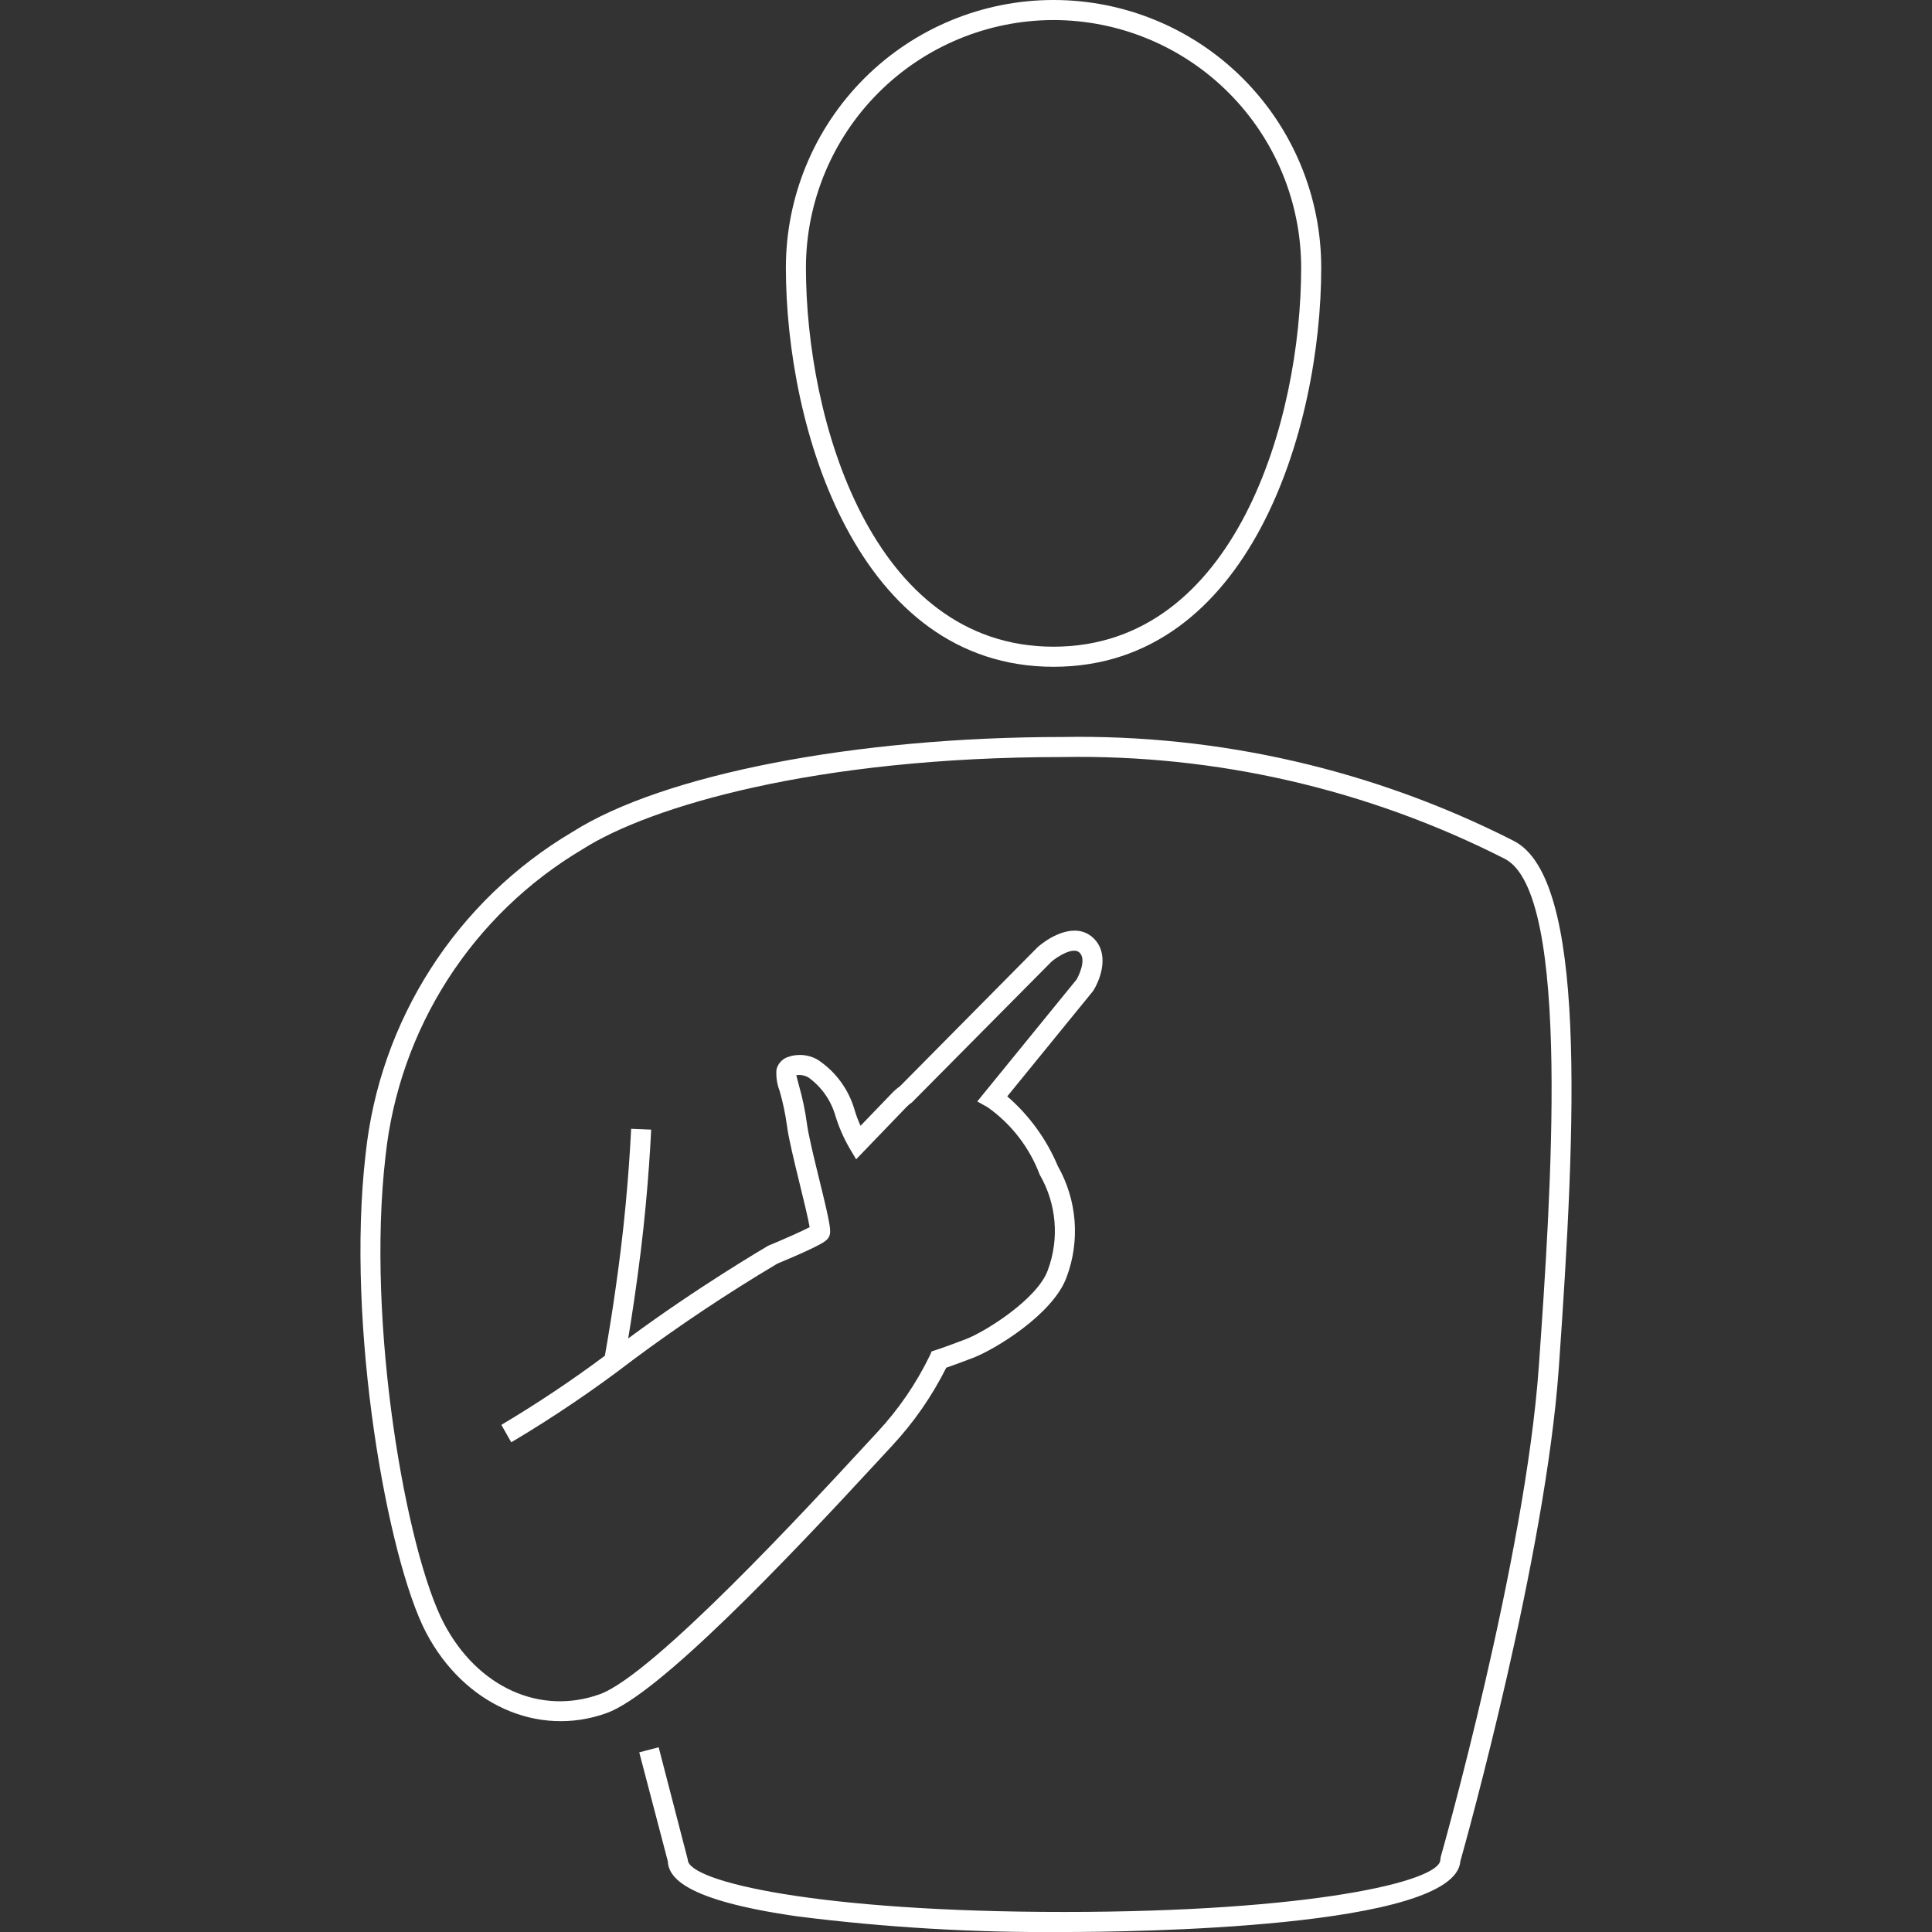 <?xml version="1.0" encoding="UTF-8"?>
<svg width="1200pt" height="1200pt" version="1.1" viewBox="0 0 1200 1200" xmlns="http://www.w3.org/2000/svg">
 <rect x="0" y="0" width="1200" height="1200" fill="#333333" stroke="none"/>
 <g fill="#fff">
  <path d="m654.38 414.15c121.98 0 166.26-148.25 166.26-247.89 0-44.098-17.52-86.387-48.699-117.57-31.18-31.18-73.469-48.695-117.56-48.695s-86.383 17.516-117.56 48.695c-31.18 31.18-48.695 73.469-48.695 117.57-0.004 99.641 44.277 247.89 166.26 247.89zm0-401.7c40.777 0.047 79.871 16.266 108.7 45.098 28.836 28.836 45.055 67.93 45.102 108.7 0 94.637-40.957 235.43-153.8 235.43-112.84 0-153.8-140.8-153.8-235.43 0.047-40.773 16.266-79.867 45.102-108.7 28.832-28.832 67.926-45.051 108.7-45.098z"/>
  <path d="m940.05 522.2c-86.652-44.043-182.78-66.168-279.97-64.445-128.68 0-248.3 23.199-304.74 59.105v-0.004c-35.449 21.023-65.5 50.031-87.762 84.715-22.266 34.684-36.125 74.086-40.477 115.07-12.492 107.2 13.77 252.05 37.562 297.4 23.477 44.734 69.582 65.316 112.13 49.984 32.371-11.648 111.56-94.793 168.31-156.32 3.766-4.086 6.824-7.394 9.016-9.742v-0.004c13.453-14.469 24.773-30.785 33.617-48.453 2.914-1 8.328-2.926 16.664-6.121 13.617-5.223 49.676-27.047 58.074-50.078 8.504-22.676 6.516-47.957-5.43-69.023-7-16.66-17.75-31.48-31.414-43.312l53.098-65.199 0.48-0.68c4.75-7.754 10-23.391-0.492-32.801-10.691-9.605-26.359-0.898-34.254 6.051l-85.543 86.422c-1.793 1.234-3.449 2.664-4.941 4.254l-19.477 20.227h0.004c-1.5-3.234-2.754-6.578-3.754-10.004-3.723-12.848-11.941-23.926-23.156-31.215-5.809-3.223-12.754-3.68-18.934-1.242-3.16 1.348-5.512 4.094-6.363 7.426-0.383 4.523 0.273 9.074 1.93 13.305 2.043 7.121 3.574 14.375 4.578 21.715 0.973 7.777 4.551 22.398 8.016 36.535 2.231 9.129 5.156 21.074 6.062 26.461-4.781 2.5-15.801 7.387-25.277 11.324l-0.742 0.363c-0.441 0.258-43.246 25.25-86.68 57.422 2.043-12.301 4.988-31.301 7.773-53.84 4.934-39.844 6.477-75.504 6.488-75.863l-12.438-0.516c-0.02 0.352-1.539 35.504-6.406 74.852-4.152 33.559-8.641 59.109-9.91 66.117-20.668 15.41-42.125 29.738-64.281 42.918l6.133 10.84h-0.004c26.238-15.582 51.523-32.707 75.734-51.285 28.793-21.406 58.668-41.32 89.504-59.664 28.5-11.859 30.355-14.242 31.359-15.531 2.629-3.375 2.238-6.109-5.219-36.562-3.223-13.148-6.875-28.055-7.754-35.117-1.066-7.906-2.707-15.727-4.906-23.398-0.621-2.309-1.355-5.059-1.672-6.457 2.578-0.402 5.219 0.078 7.492 1.363 8.012 5.738 13.879 13.98 16.676 23.426 2.156 7.117 5.117 13.965 8.828 20.406l4.172 7.039 31.312-32.52c1.023-1.082 2.168-2.043 3.41-2.863l86.508-87.262c3.801-3.312 13.465-9.383 17.406-5.852 4.812 4.32-0.633 14.883-1.648 16.742l-61.746 75.816 6.457 3.625 0.004-0.004c14.719 10.418 25.984 25.008 32.332 41.891 10.48 18.055 12.309 39.855 4.984 59.406-6.496 17.812-38.574 38.016-50.836 42.715-12.75 4.887-18.531 6.734-18.586 6.754l-2.676 0.855-1.133 2.562v-0.004c-8.418 17.375-19.379 33.395-32.523 47.531-2.207 2.359-5.281 5.691-9.07 9.797-32.188 34.895-130.12 141.09-163.38 153.05-37.102 13.355-76.055-4.348-96.879-44.055-23.082-43.969-48.457-185.18-36.227-290.16v-0.004c4.176-39.133 17.43-76.75 38.707-109.86s49.988-60.793 83.852-80.852c41.445-26.367 144.37-57.16 298.05-57.16 95.25-1.699 189.46 19.973 274.4 63.125 42.035 21.043 28.555 212.48 21.32 315.32-8.41 119.4-60.402 302.88-60.926 304.71l-0.238 1.711c0 13.613-81.219 32.469-233.71 32.469-152.5 0-233.72-18.855-233.72-32.469l-18.098-69.824-12.055 3.164 17.719 67.551c0.504 10.113 10.371 24.273 80.305 34.297h-0.004c55 6.965 110.41 10.219 165.85 9.738 40.781 0 242.98-2.129 246.13-43.926 3.578-12.711 52.934-189.64 61.164-306.54 10.781-153.1 17.484-304.48-28.168-327.34z"/>
  <path d="m469.07 992.38-0.656 0.016c1.793 0.043 2.891 0.047 3.449 0.035-0.996-0.012-1.918-0.031-2.793-0.051z"/>
 </g>
</svg>
